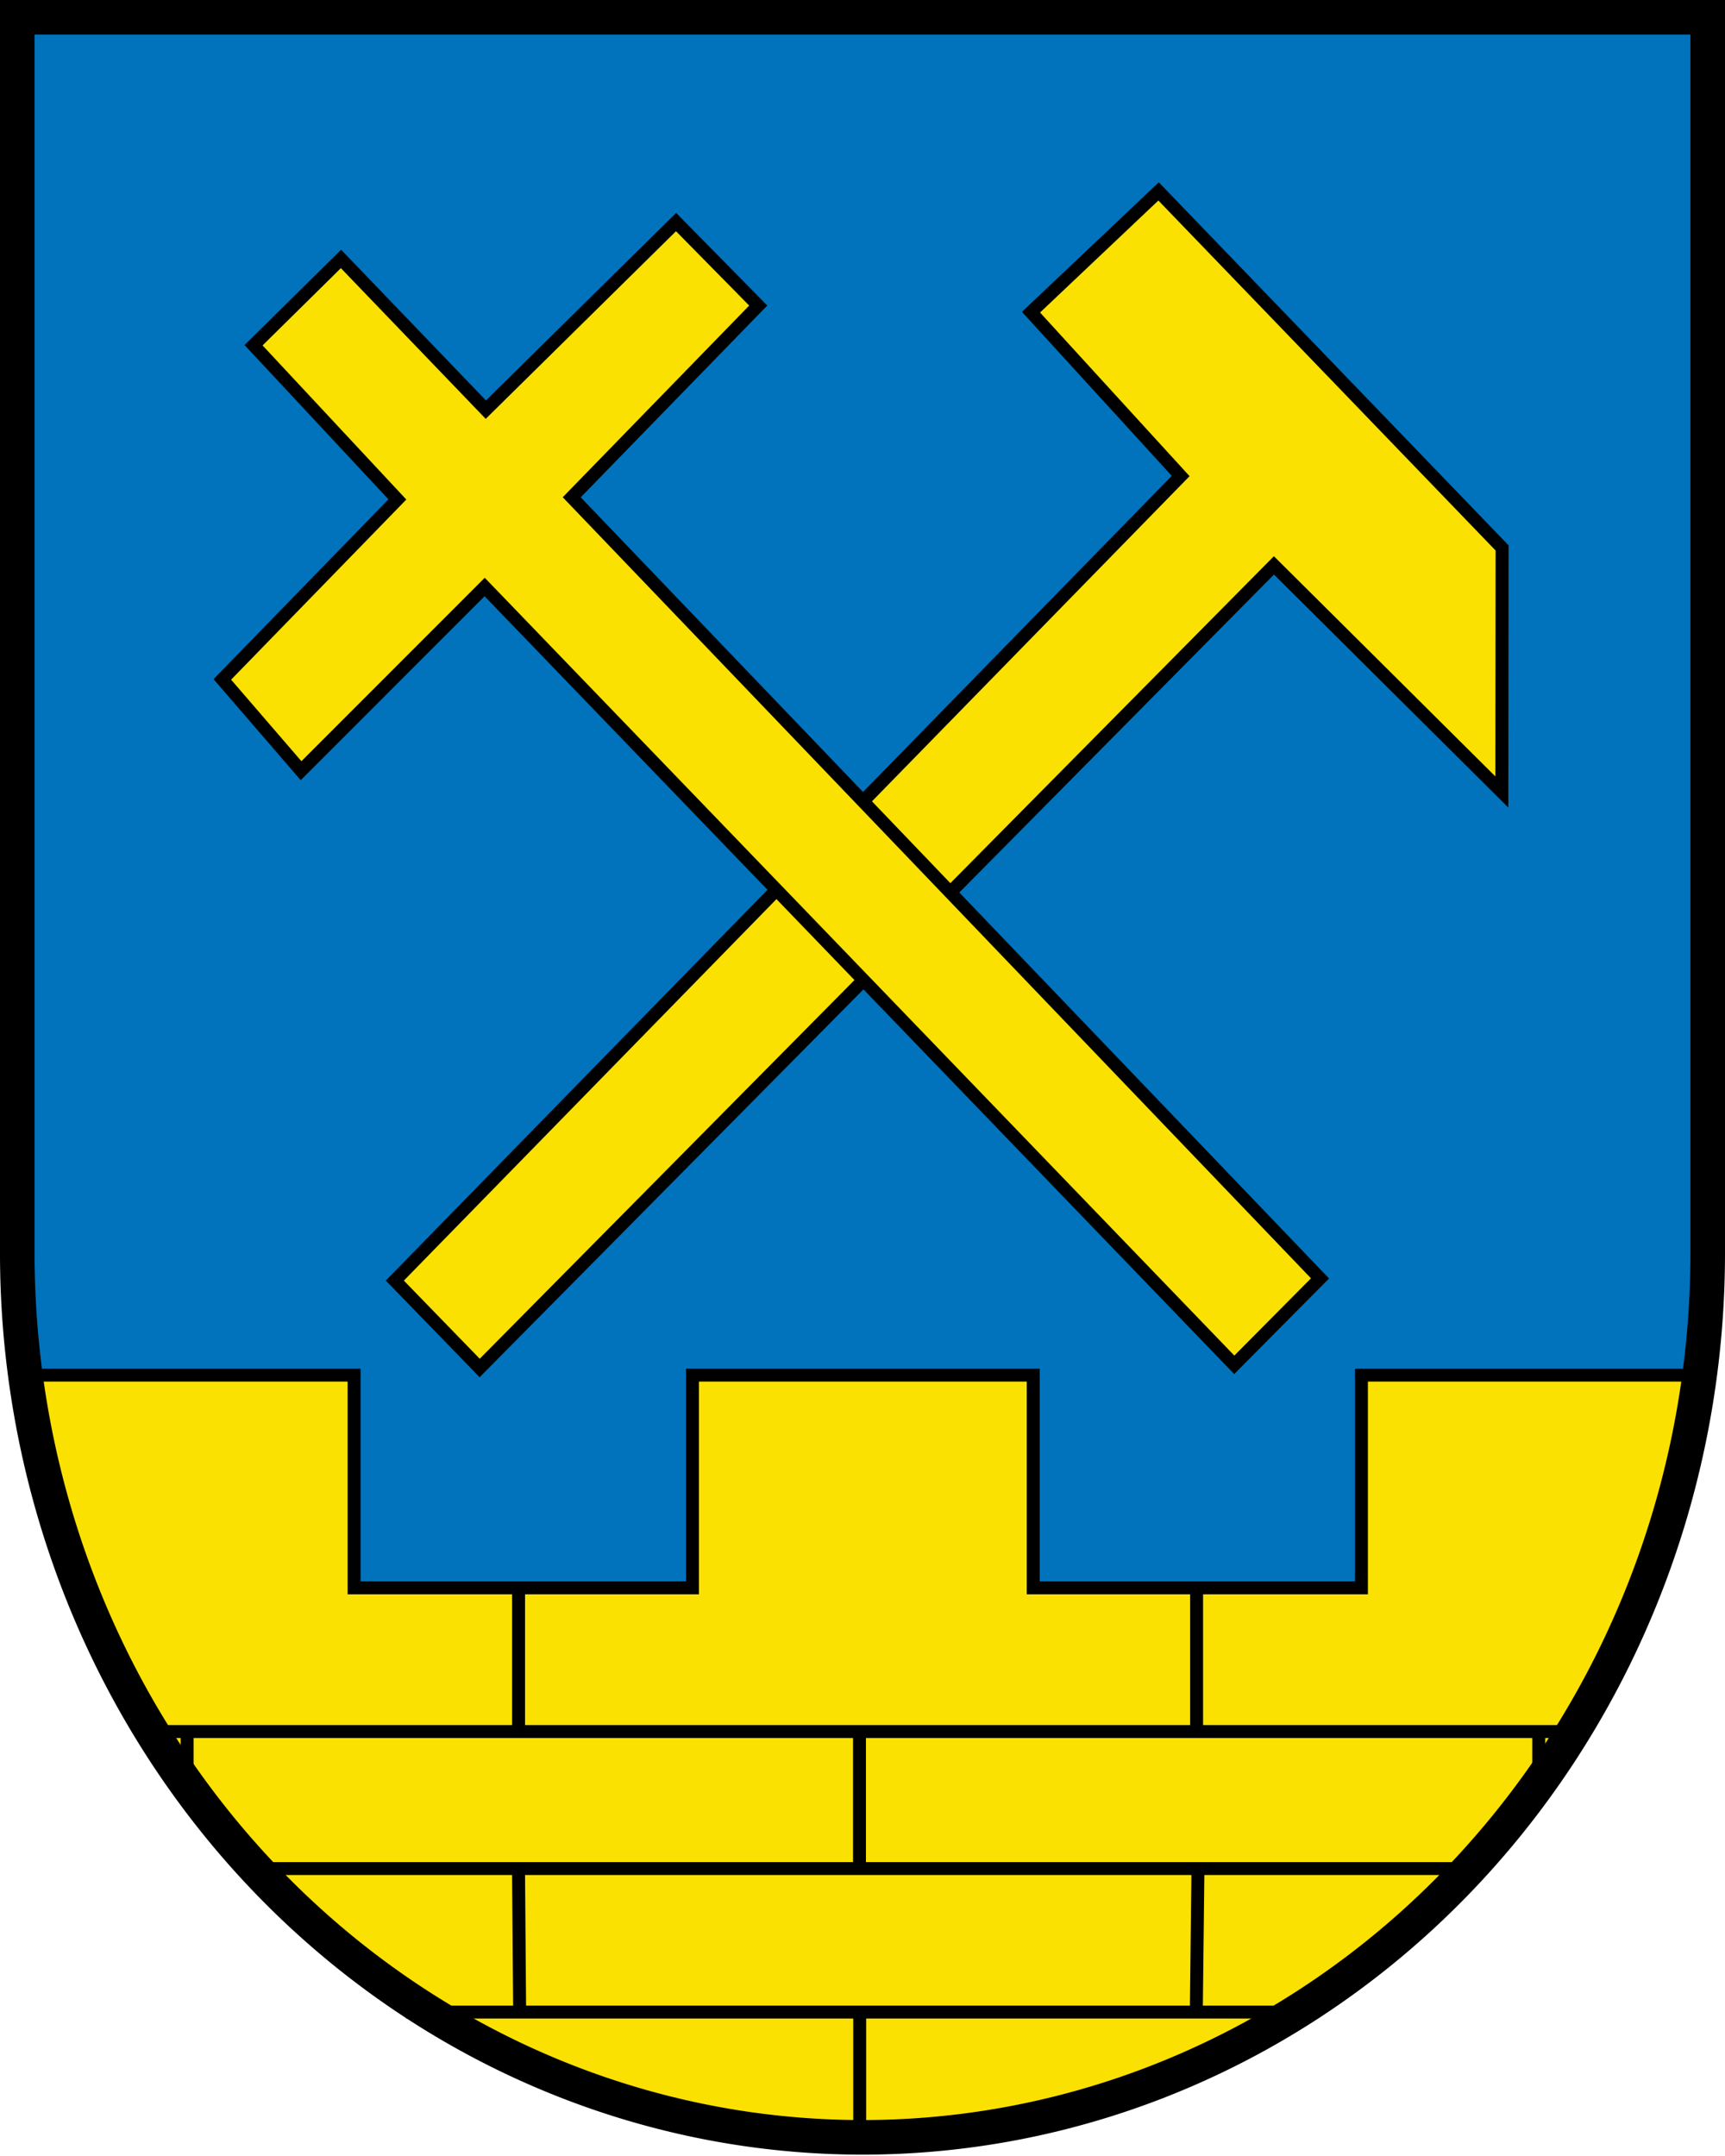 <?xml version="1.0" encoding="UTF-8" standalone="no"?>
<svg
   xmlns:dc="http://purl.org/dc/elements/1.1/"
   xmlns:cc="http://creativecommons.org/ns#"
   xmlns:rdf="http://www.w3.org/1999/02/22-rdf-syntax-ns#"
   xmlns:svg="http://www.w3.org/2000/svg"
   xmlns="http://www.w3.org/2000/svg"
   id="svg"
   version="1.1"
   width="400"
   height="500.007"
   viewBox="0 0 400 500.007">
  <defs
     id="defs11" />
  <g
     id="g848">
    <path
       id="path2-4"
       d="M 3.135,3.208 V 290.282 a 195.991,205.053 0 0 0 391.981,0 V 3.208 Z"
       style="fill:#0073bc;fill-opacity:1;stroke:none;stroke-width:8.019" />
    <g
       id="g839">
      <g
         id="g833">
        <path
           id="path4594"
           d="m 91.554,296.983 19.677,20.268 184.174,-186.135 52.852,52.557 0.055,-56.601 -79.655,-82.681 -29.587,28.009 34.71,37.995 z"
           style="fill:#fae101;fill-opacity:1;fill-rule:evenodd;stroke:#000000;stroke-width:3;stroke-linecap:butt;stroke-linejoin:miter;stroke-miterlimit:4;stroke-dasharray:none;stroke-opacity:1" />
        <path
           id="path4592"
           d="M 79.073,60.05 112.658,95.004 156.772,51.501 175.825,70.862 132.574,115.323 306.093,296.475 286.204,316.519 112.387,136.134 69.812,178.733 51.556,157.564 92.147,115.827 58.793,80.061 Z"
           style="fill:#fae101;fill-opacity:1;fill-rule:evenodd;stroke:#000000;stroke-width:3;stroke-linecap:butt;stroke-linejoin:miter;stroke-miterlimit:4;stroke-dasharray:none;stroke-opacity:1" />
      </g>
      <path
         id="path4681"
         style="fill:#fae101;fill-opacity:1;fill-rule:evenodd;stroke:#000000;stroke-width:3;stroke-linecap:butt;stroke-linejoin:miter;stroke-miterlimit:4;stroke-dasharray:none;stroke-opacity:1"
         d="M 57.662,433.335 H 120.237 l 0.262,33.281 H 97.744 C 84.025,457.314 70.366,447.715 57.662,433.335 Z m 220.126,0 h 65.31 c -13.038,11.721 -13.522,17.264 -40.973,33.281 h -24.72 z m 79.021,-31.768 h 8.199 l -8.199,14.283 z m -322.683,0 9.262,13.749 v -13.749 h -9.262 v 0 M 277.474,368.566 v 33.002 M 120.251,368.581 v 32.986 m 79.05,0 v 31.768 m 0.05,33.281 V 493.71 M 120.498,466.617 h 156.906 l 0.383,-33.281 H 120.237 Z m -22.754,0 H 302.125 c -13.545,8.605 -27.967,16.274 -45.845,20.06 -17.287,4.96 -36.456,6.477 -56.755,7.033 -21.082,0.105 -42.325,-2.859 -61.573,-8.952 -15.17,-5.458 -28.211,-9.9 -40.207,-18.142 z m -54.356,-65.049 v 13.749 c 4.624,6.267 9.185,12.449 14.274,18.019 H 343.098 l 13.711,-17.485 V 401.568 Z M 6.613,318.903 H 82.105 v 49.34 h 78.472 v -49.34 h 79.01 v 49.34 h 76.108 v -49.34 h 75.962 c 0.365,10.126 -2.101,21.784 -5.188,33.522 -5.052,17.887 -13.156,34.509 -21.461,49.143 H 34.126 C 23.177,383.039 17.385,366.513 12.056,350.906 9.278,341.674 7.073,331.613 6.613,318.903 Z" />
    </g>
    <path
       id="path2-4-4"
       d="M 4.009,4.009 V 291.084 a 195.991,205.053 0 0 0 391.981,0 V 4.009 Z"
       style="fill:none;fill-opacity:1;stroke:#000000;stroke-width:8.019" />
  </g>
</svg>
